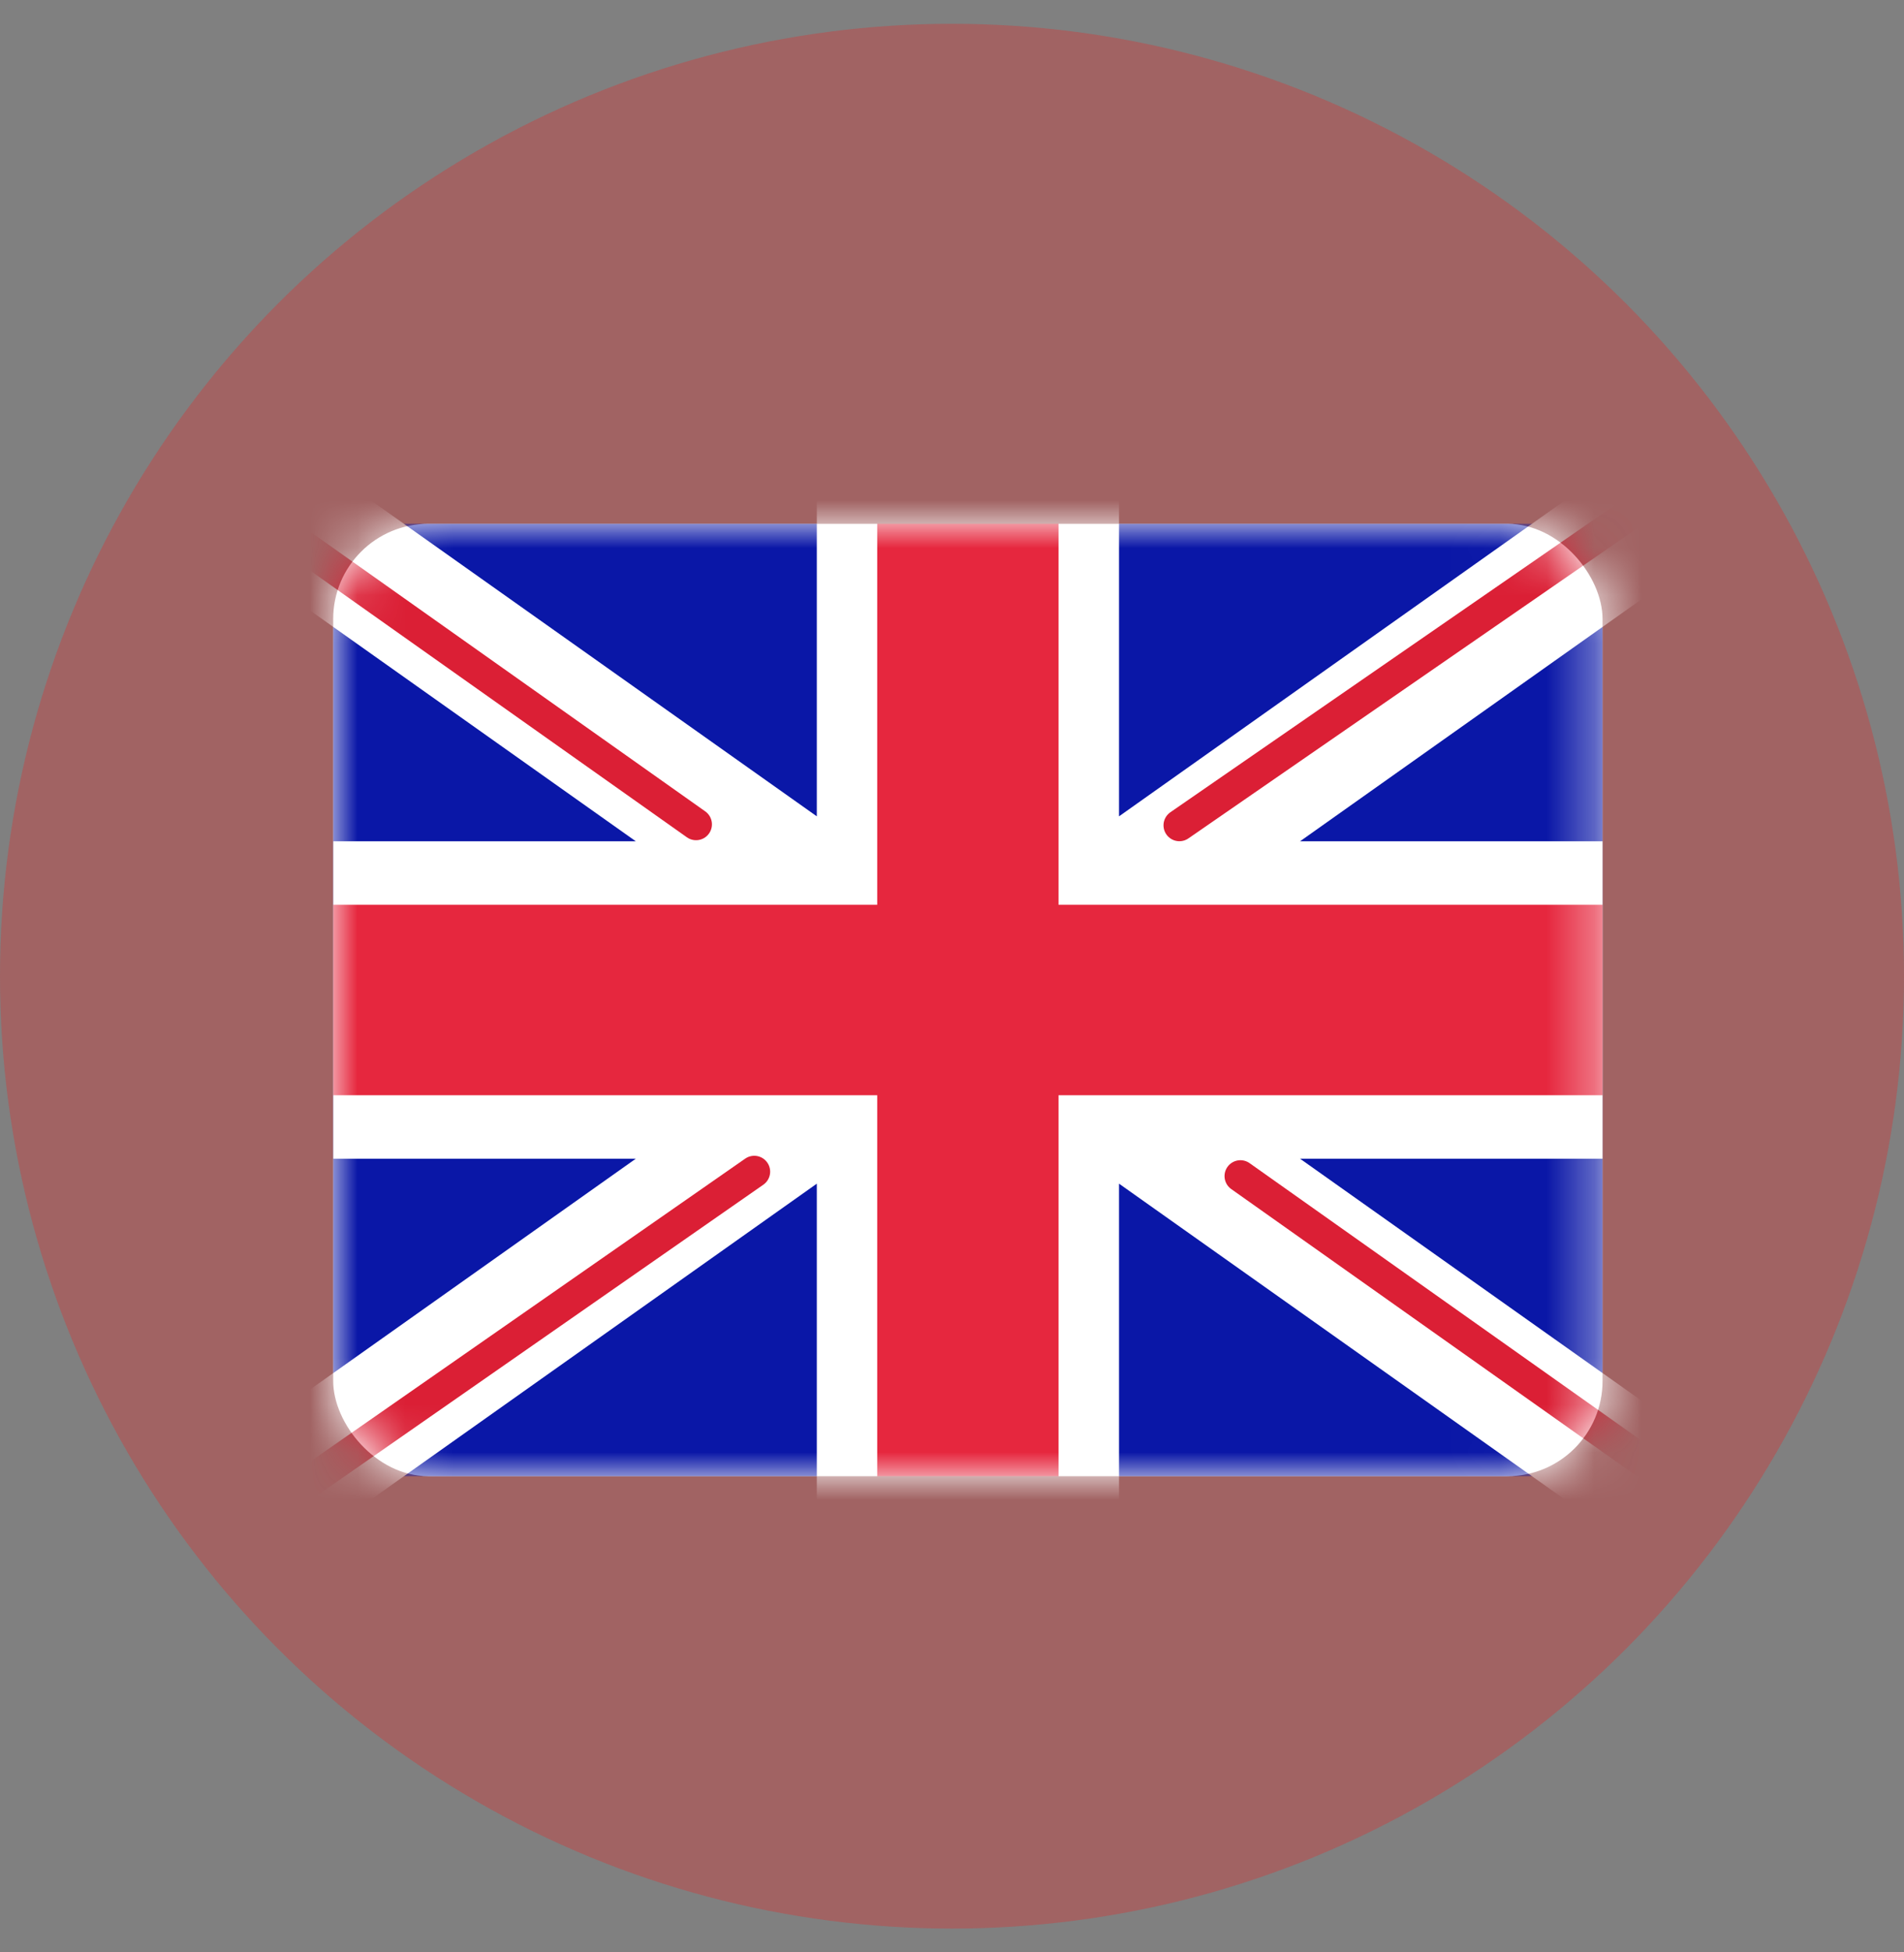 <svg width="40" height="41" viewBox="0 0 40 41" fill="none" xmlns="http://www.w3.org/2000/svg">
<rect x="0" y="0" width="40" height="41" fill="#808080" stroke="none"/>
<circle cx="20" cy="20.5" r="20" fill="#EF1E1E" fill-opacity="0.3"/>
<rect x="7" y="11" width="26.667" height="20" rx="2" fill="white"/>
<mask id="mask0_1269_73205" style="mask-type:luminance" maskUnits="userSpaceOnUse" x="7" y="11" width="27" height="20">
<rect x="7" y="11" width="26.667" height="20" rx="2" fill="white"/>
</mask>
<g mask="url(#mask0_1269_73205)">
<rect x="7" y="11" width="26.667" height="20" fill="#0A17A7"/>
<path fill-rule="evenodd" clip-rule="evenodd" d="M5.78 9.084L17.16 17.143V9.667H23.509V17.143L34.889 9.084L36.309 11.294L27.312 17.667H33.668V24.333H27.312L36.309 30.706L34.889 32.916L23.509 24.857V32.333H17.16V24.857L5.78 32.917L4.359 30.706L13.357 24.333H7.001V17.667H13.357L4.359 11.294L5.78 9.084Z" fill="white"/>
<path d="M24.777 17.332L36.84 9" stroke="#DB1F35" stroke-width="0.667" stroke-linecap="round"/>
<path d="M26.059 24.698L36.872 32.351" stroke="#DB1F35" stroke-width="0.667" stroke-linecap="round"/>
<path d="M14.623 17.311L3.344 9.329" stroke="#DB1F35" stroke-width="0.667" stroke-linecap="round"/>
<path d="M15.846 24.605L3.344 33.31" stroke="#DB1F35" stroke-width="0.667" stroke-linecap="round"/>
<path fill-rule="evenodd" clip-rule="evenodd" d="M7 23H18.429V31H22.238V23H33.667V19H22.238V11H18.429V19H7V23Z" fill="#E6273E"/>
</g>
</svg>
